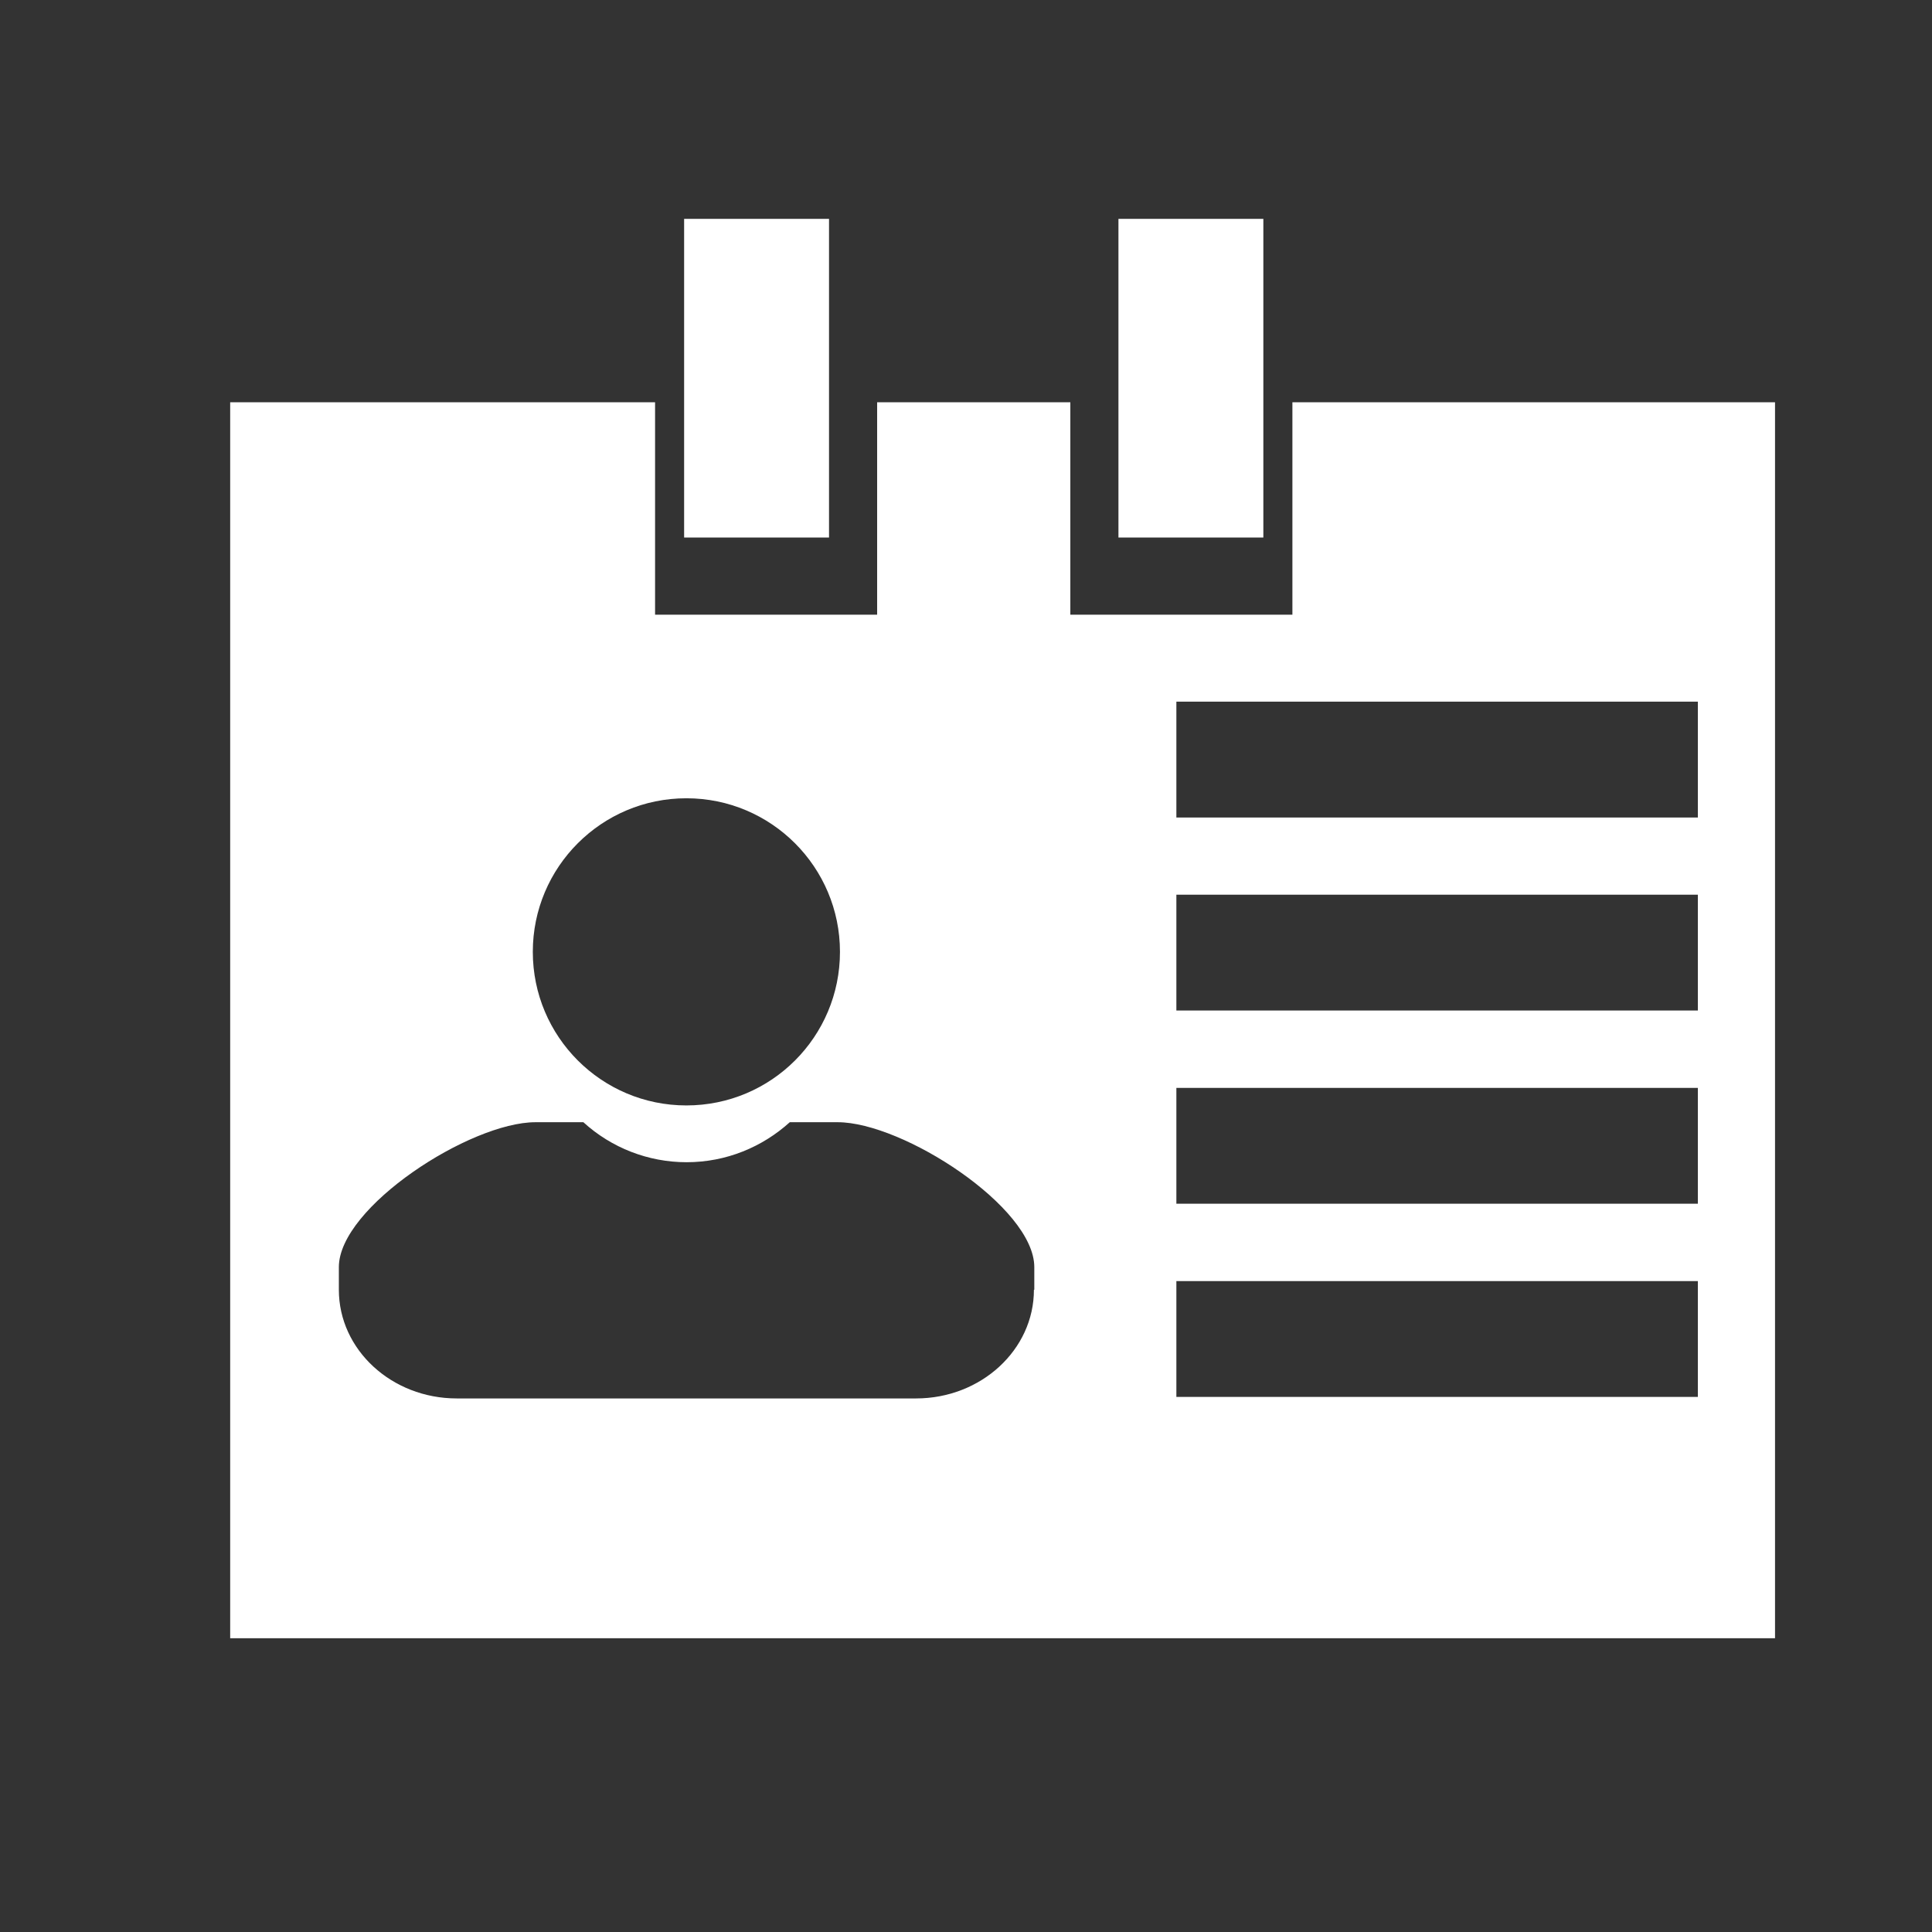 <?xml version="1.0" standalone="no"?><!DOCTYPE svg PUBLIC "-//W3C//DTD SVG 1.1//EN" "http://www.w3.org/Graphics/SVG/1.1/DTD/svg11.dtd"><svg t="1558667908913" class="icon" style="" viewBox="0 0 1024 1024" version="1.1" xmlns="http://www.w3.org/2000/svg" p-id="19156" xmlns:xlink="http://www.w3.org/1999/xlink" width="64" height="64"><rect x="0" y="0" width="1024" height="1024" fill="#333333" stroke="none"/><defs><style type="text/css"></style></defs><path d="M685 213.2v112.6H567.3V213.2H464.9v112.6H347.2V213.2H122v655.1h818.8V213.2H685zM363.8 423.1c45 0 81.4 36.5 81.4 81.4 0 45-36.4 81.4-81.4 81.4-45 0-81.4-36.5-81.4-81.4 0-44.9 36.4-81.4 81.4-81.4zM548 683.6c0 31.8-28 57.6-62.5 57.6H242.1c-34.5 0-62.5-25.8-62.5-57.6v-12c0-31.8 69.6-76.8 104.2-76.8h25.4c14.9 13.6 34.4 21.2 54.7 21.2 21.1 0 40.2-8.1 54.7-21.2H444c34.5 0 104.2 45 104.2 76.8v12h-0.2z m351.9 56.8H623.5V679h276.4v61.4z m0-102.4H623.5v-61.4h276.4V638z m0-102.4H623.5v-61.4h276.4v61.4z m0-102.3H623.5v-61.4h276.4v61.4z" p-id="19157" fill="#FFFFFF"></path><path d="M362.6 116h76.8v168.9h-76.8V116z m230.2 0h76.8v168.9h-76.8V116z" p-id="19158" fill="#FFFFFF"></path></svg>